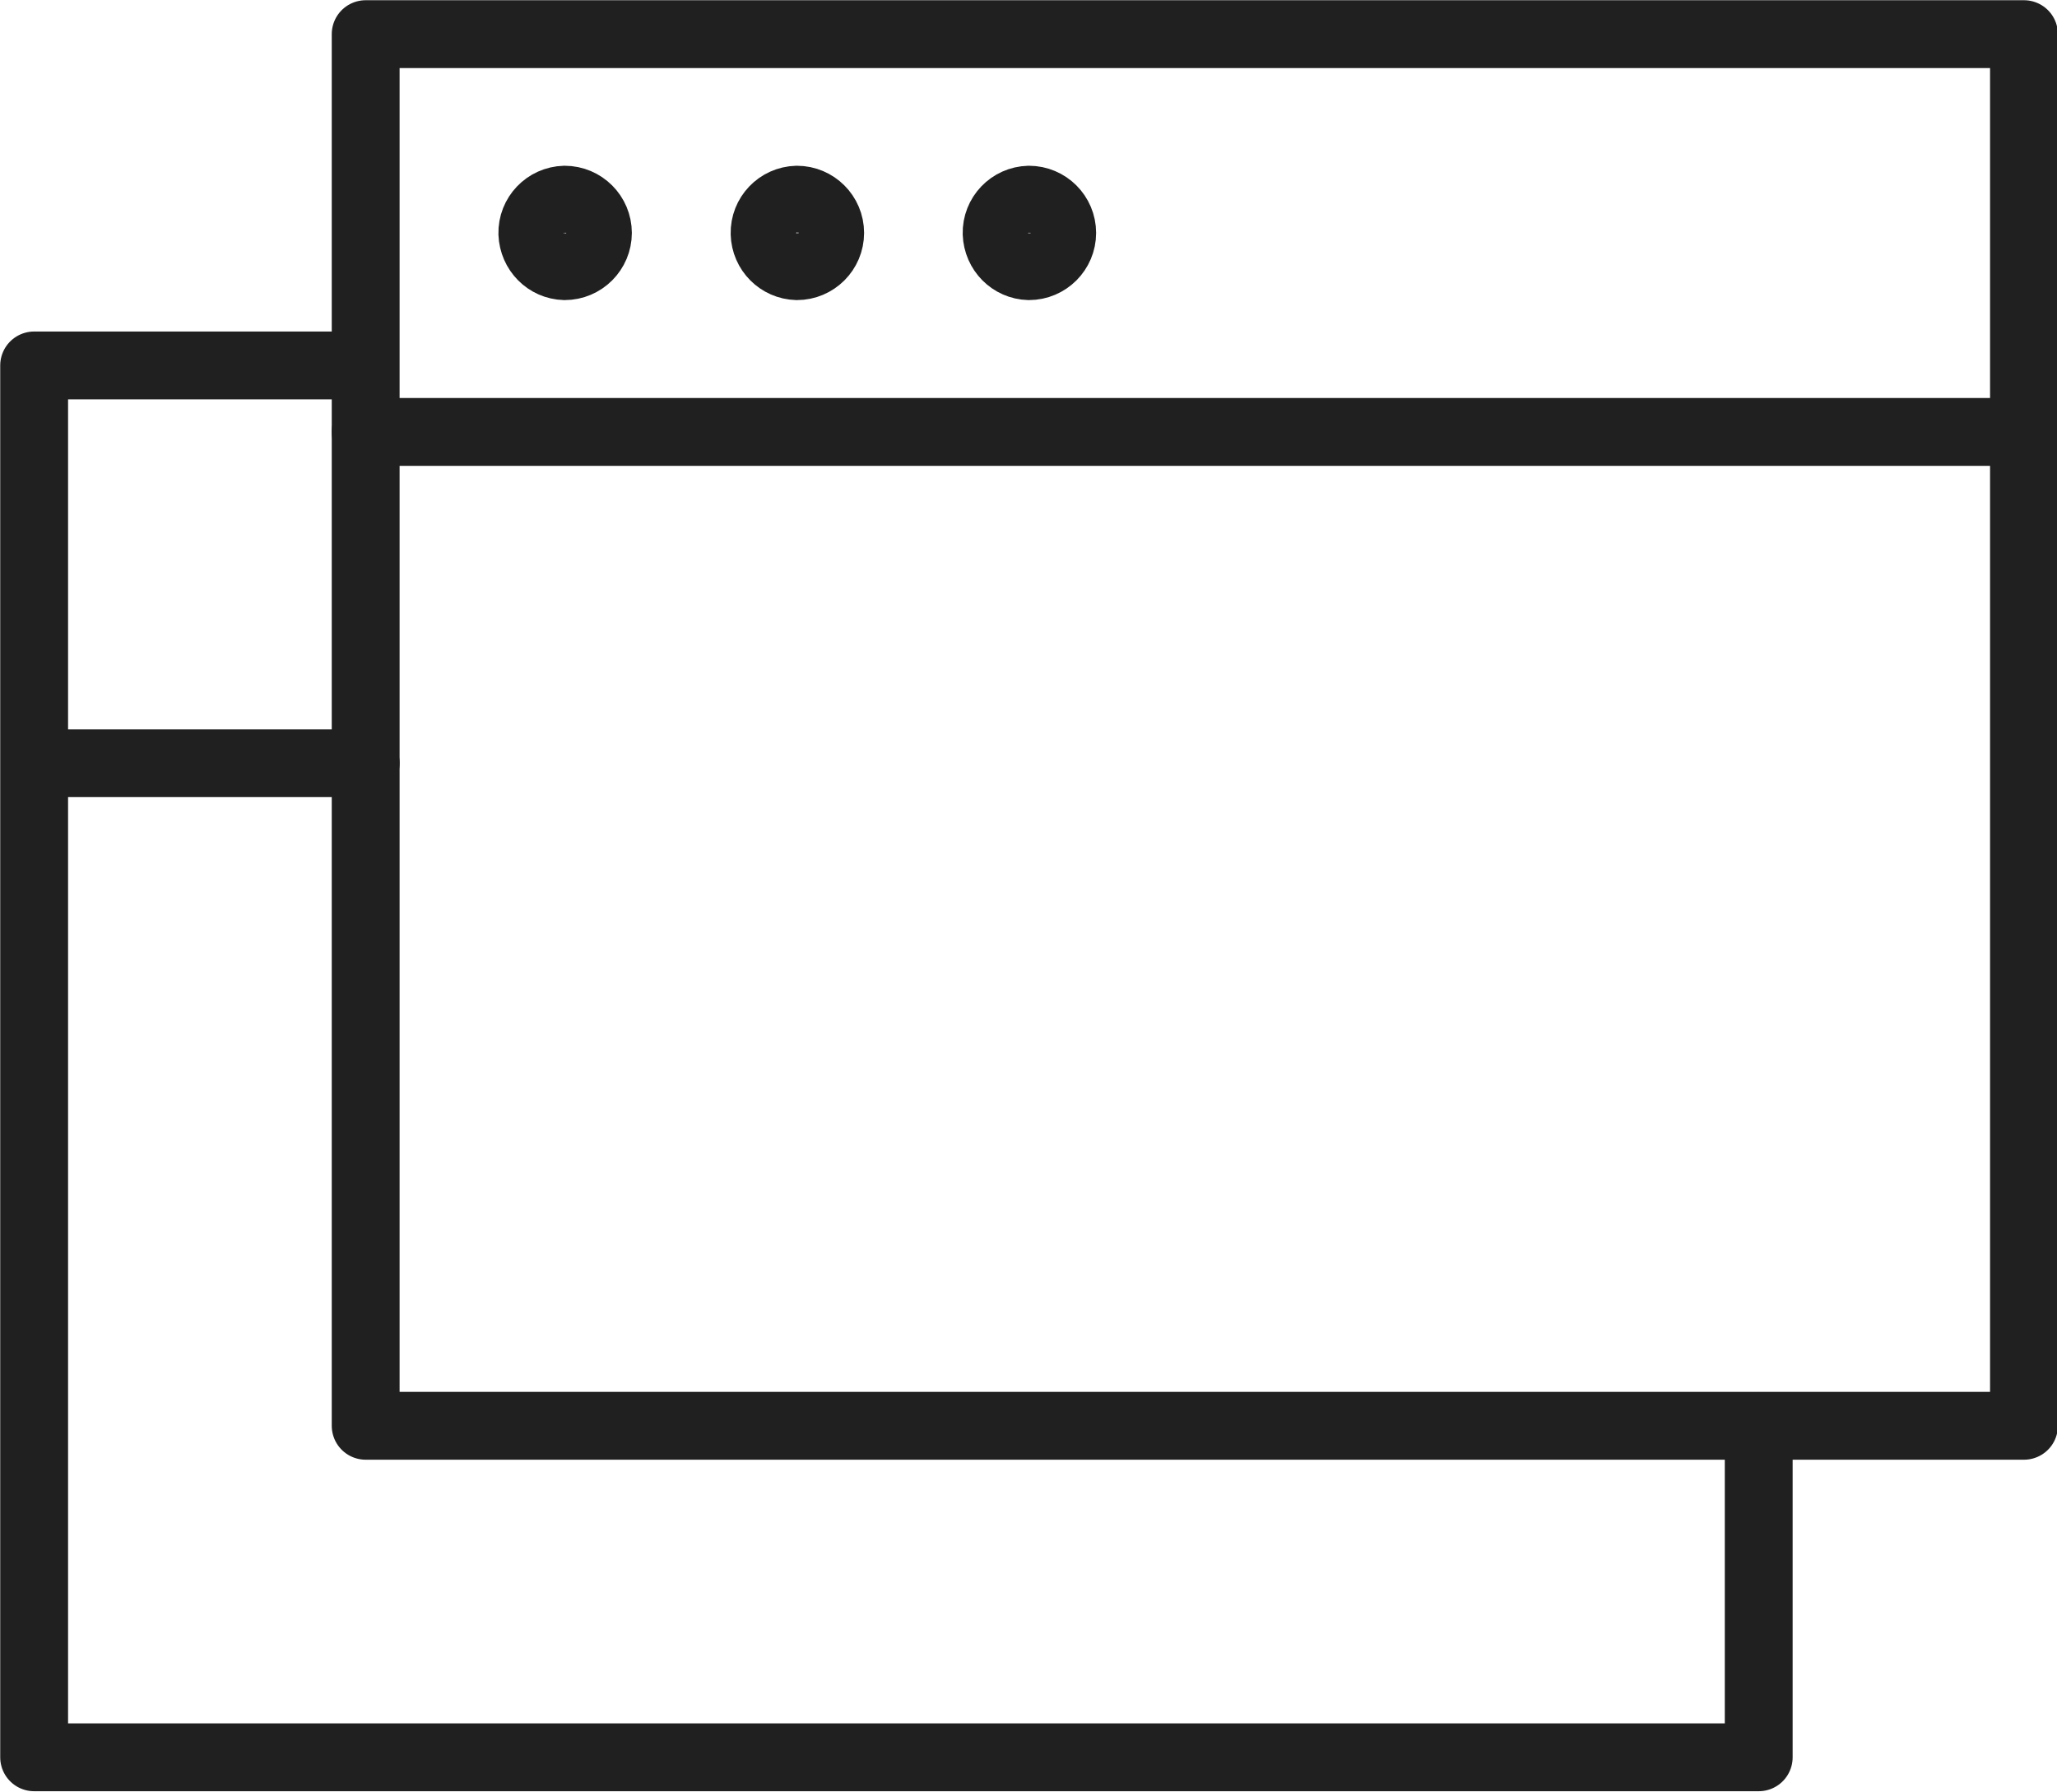 <?xml version="1.0" encoding="utf-8"?>
<!-- Generator: Adobe Illustrator 23.0.1, SVG Export Plug-In . SVG Version: 6.00 Build 0)  -->
<svg version="1.1" id="Ebene_1" xmlns="http://www.w3.org/2000/svg" xmlns:xlink="http://www.w3.org/1999/xlink" x="0px" y="0px"
	 viewBox="0 0 90.96 79.25" style="enable-background:new 0 0 90.96 79.25;" xml:space="preserve">
<style type="text/css">
	.st0{fill:none;stroke:#202020;stroke-width:3;stroke-linecap:round;stroke-linejoin:round;stroke-miterlimit:10;}
</style>
<path class="st0" d="M16.17,16.16H1.51v17.59h14.66 M1.51,33.75v43.96h76.26V63.06 M89.5,1.51H16.17v17.59H89.5V1.51z"/>
<path class="st0" d="M16.17,19.09v43.96H89.5V19.09 M24.97,11.77c0.81,0,1.47-0.66,1.47-1.47c0-0.81-0.66-1.47-1.47-1.47l0,0
	c-0.81,0.02-1.45,0.69-1.43,1.5C23.57,11.12,24.19,11.75,24.97,11.77L24.97,11.77z M35.24,11.77c0.81,0,1.47-0.66,1.47-1.47
	c0-0.81-0.66-1.47-1.47-1.47c-0.81,0.02-1.45,0.69-1.43,1.5C33.83,11.12,34.46,11.75,35.24,11.77L35.24,11.77z M45.5,11.77
	c0.81,0,1.47-0.66,1.47-1.47c0-0.81-0.66-1.47-1.47-1.47c-0.81,0.02-1.45,0.69-1.43,1.5C44.1,11.12,44.72,11.75,45.5,11.77
	L45.5,11.77z"/>
</svg>
